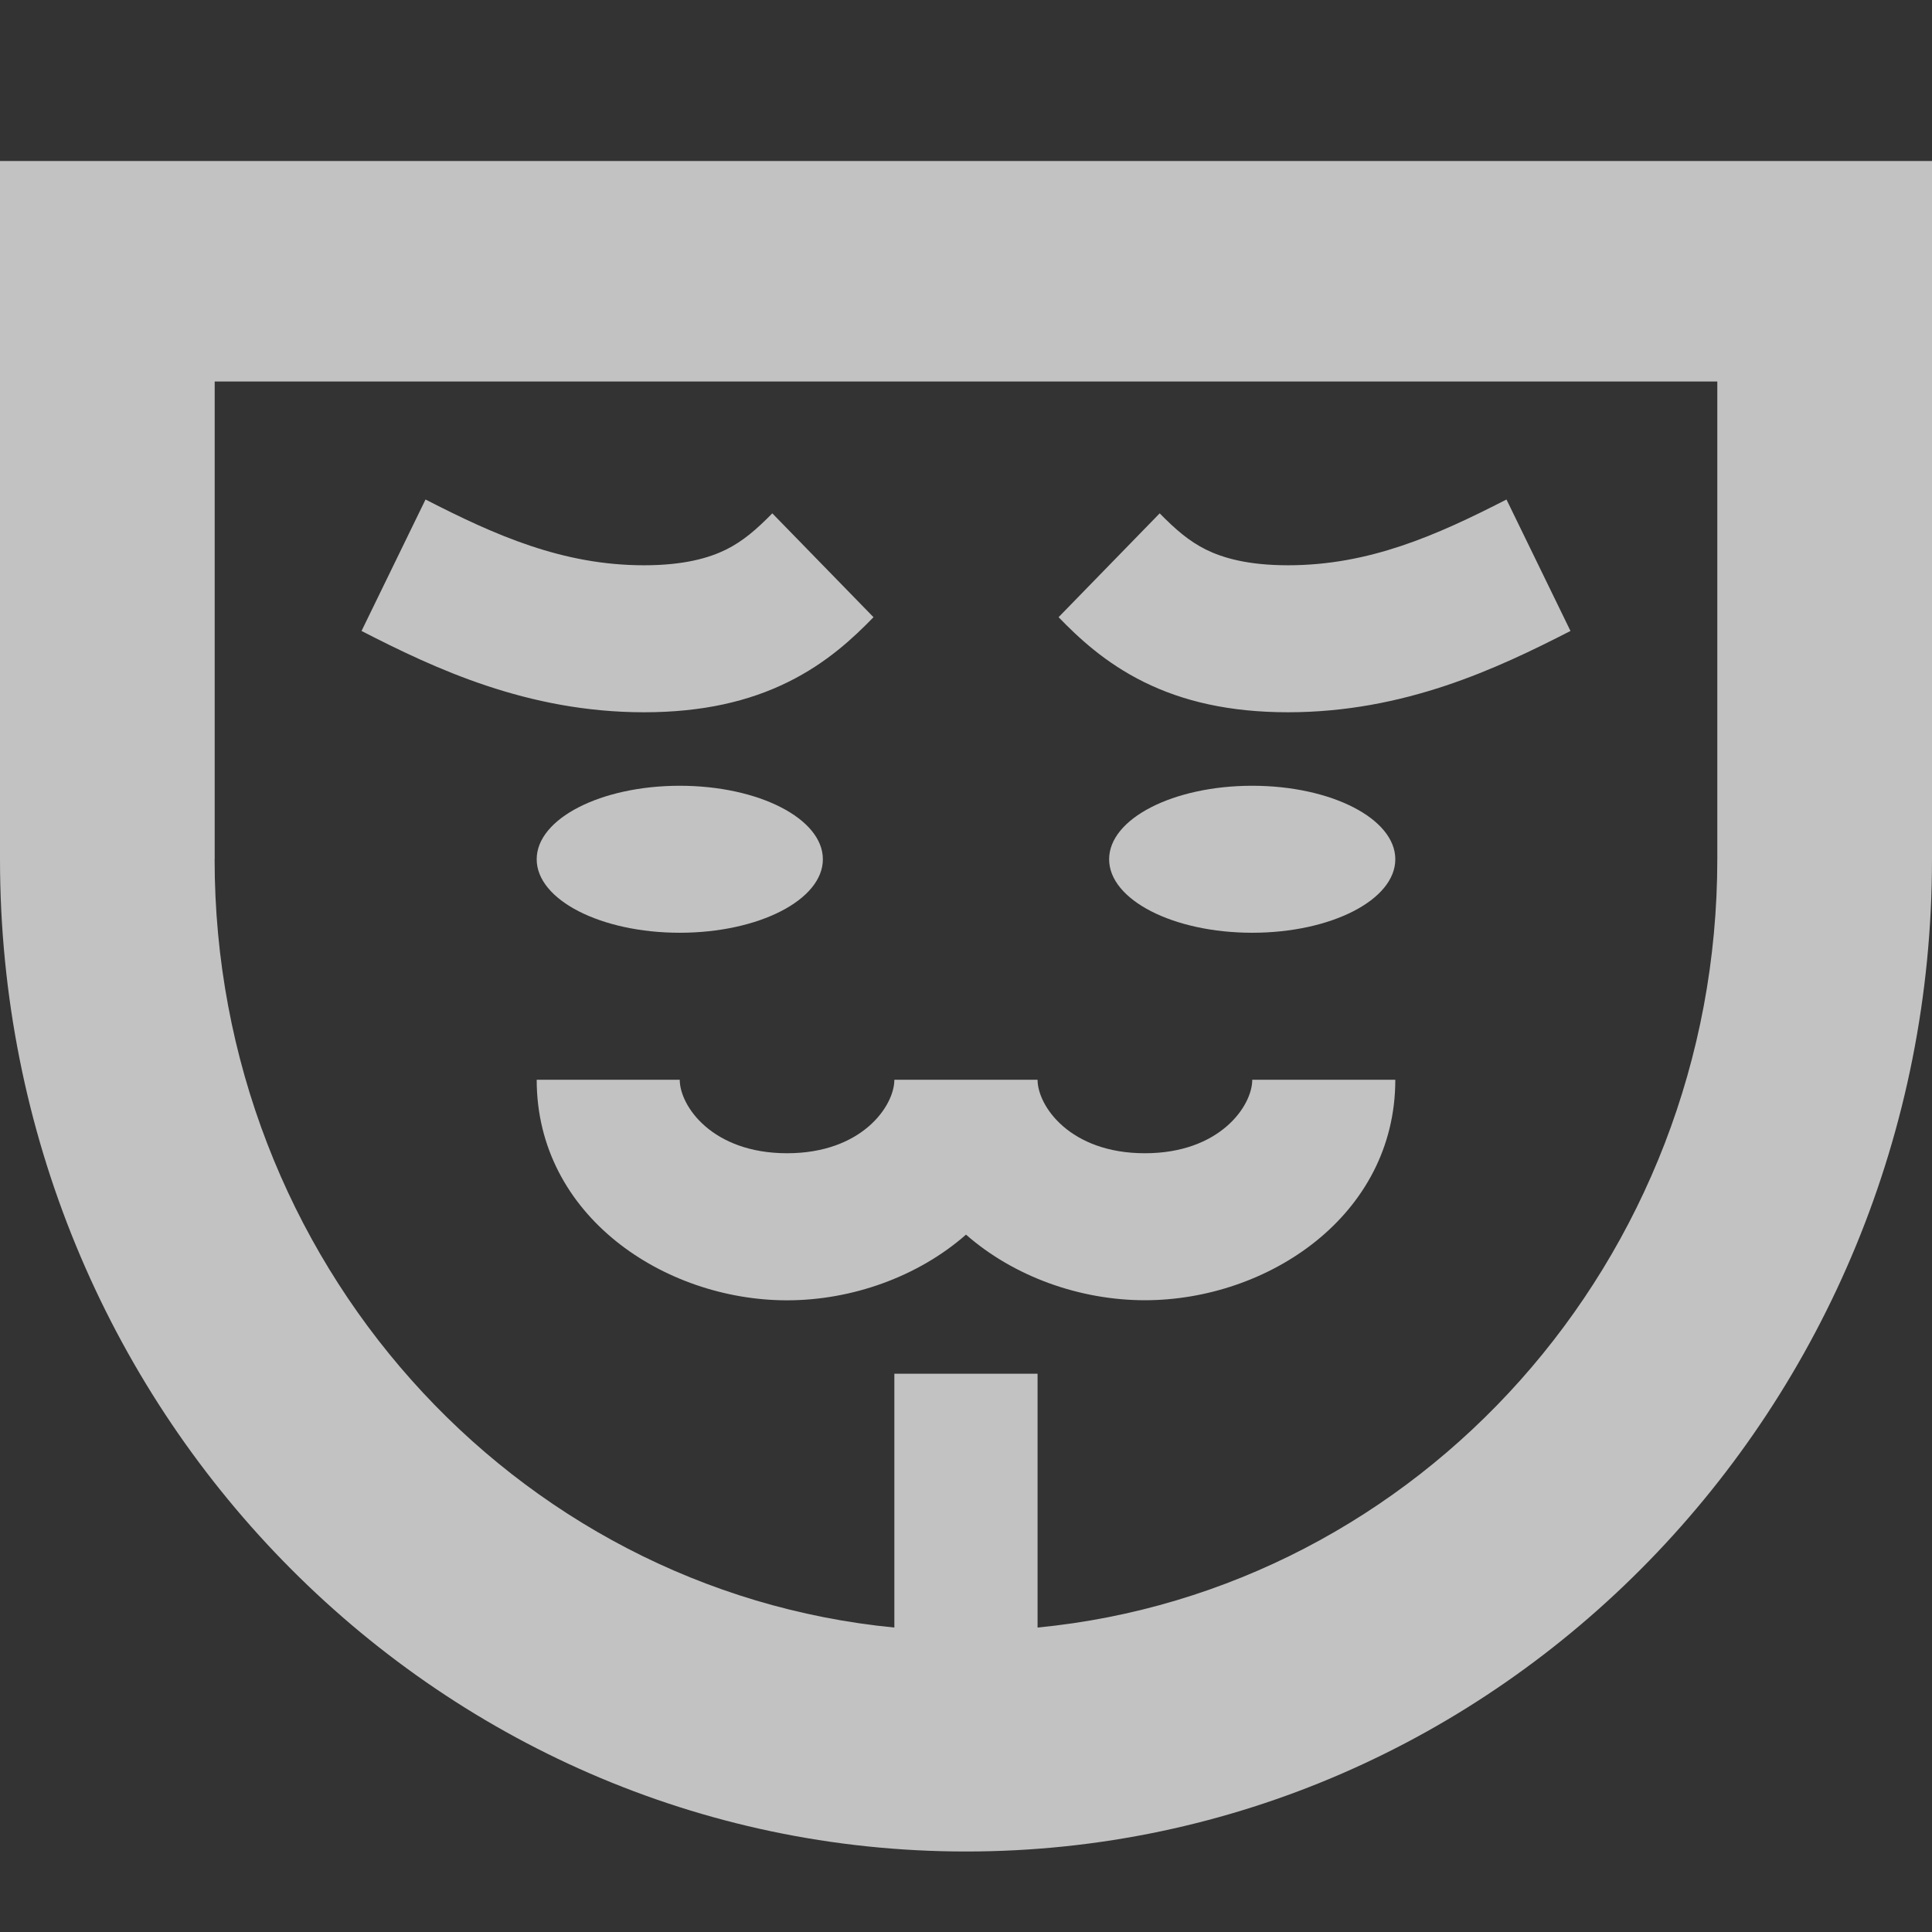<svg width="16" height="16" viewBox="0 0 24 24" xmlns="http://www.w3.org/2000/svg" >
    <rect x="0" y="0" width="24" height="24" fill="#333333" stroke="none"/>
    <g opacity=".7" fill="#fff">
        <path d="M8.444 11.587c.982 0 1.778-.409 1.778-.913s-.796-.913-1.778-.913c-.981 0-1.777.409-1.777.913s.796.913 1.777.913zM17.333 10.674c0 .504-.796.913-1.777.913-.982 0-1.778-.409-1.778-.913s.796-.913 1.778-.913c.981 0 1.777.409 1.777.913zM9.778 14.326c-.932 0-1.334-.588-1.334-.913H6.667c0 1.692 1.588 2.74 3.11 2.74.804 0 1.626-.292 2.223-.816.597.524 1.419.815 2.222.815 1.523 0 3.111-1.047 3.111-2.739h-1.777c0 .325-.402.913-1.334.913-.931 0-1.333-.588-1.333-.913H11.11c0 .325-.402.913-1.333.913zM5.286 6.205c.87.447 1.707.817 2.714.817.501 0 .81-.092 1.02-.195.212-.106.377-.25.574-.45l1.257 1.29c-.248.255-.58.568-1.061.805-.485.24-1.064.376-1.79.376-1.448 0-2.601-.544-3.509-1.01l.795-1.633zM16 7.022c1.007 0 1.843-.37 2.714-.817l.795 1.633c-.908.466-2.061 1.01-3.509 1.01-.726 0-1.305-.136-1.79-.376-.48-.237-.813-.55-1.06-.805l1.256-1.29c.197.2.362.344.574.45.21.103.518.195 1.02.195z"/>
        <path fill-rule="evenodd" clip-rule="evenodd" d="M24 2H0v8.674C0 17.48 5.373 23 12 23s12-5.519 12-12.326V2zM2.667 10.674V4.739h18.666v5.935c0 4.987-3.706 9.084-8.444 9.544v-3.153H11.11v3.153c-4.738-.46-8.444-4.557-8.444-9.544z"/>
    </g>
</svg>